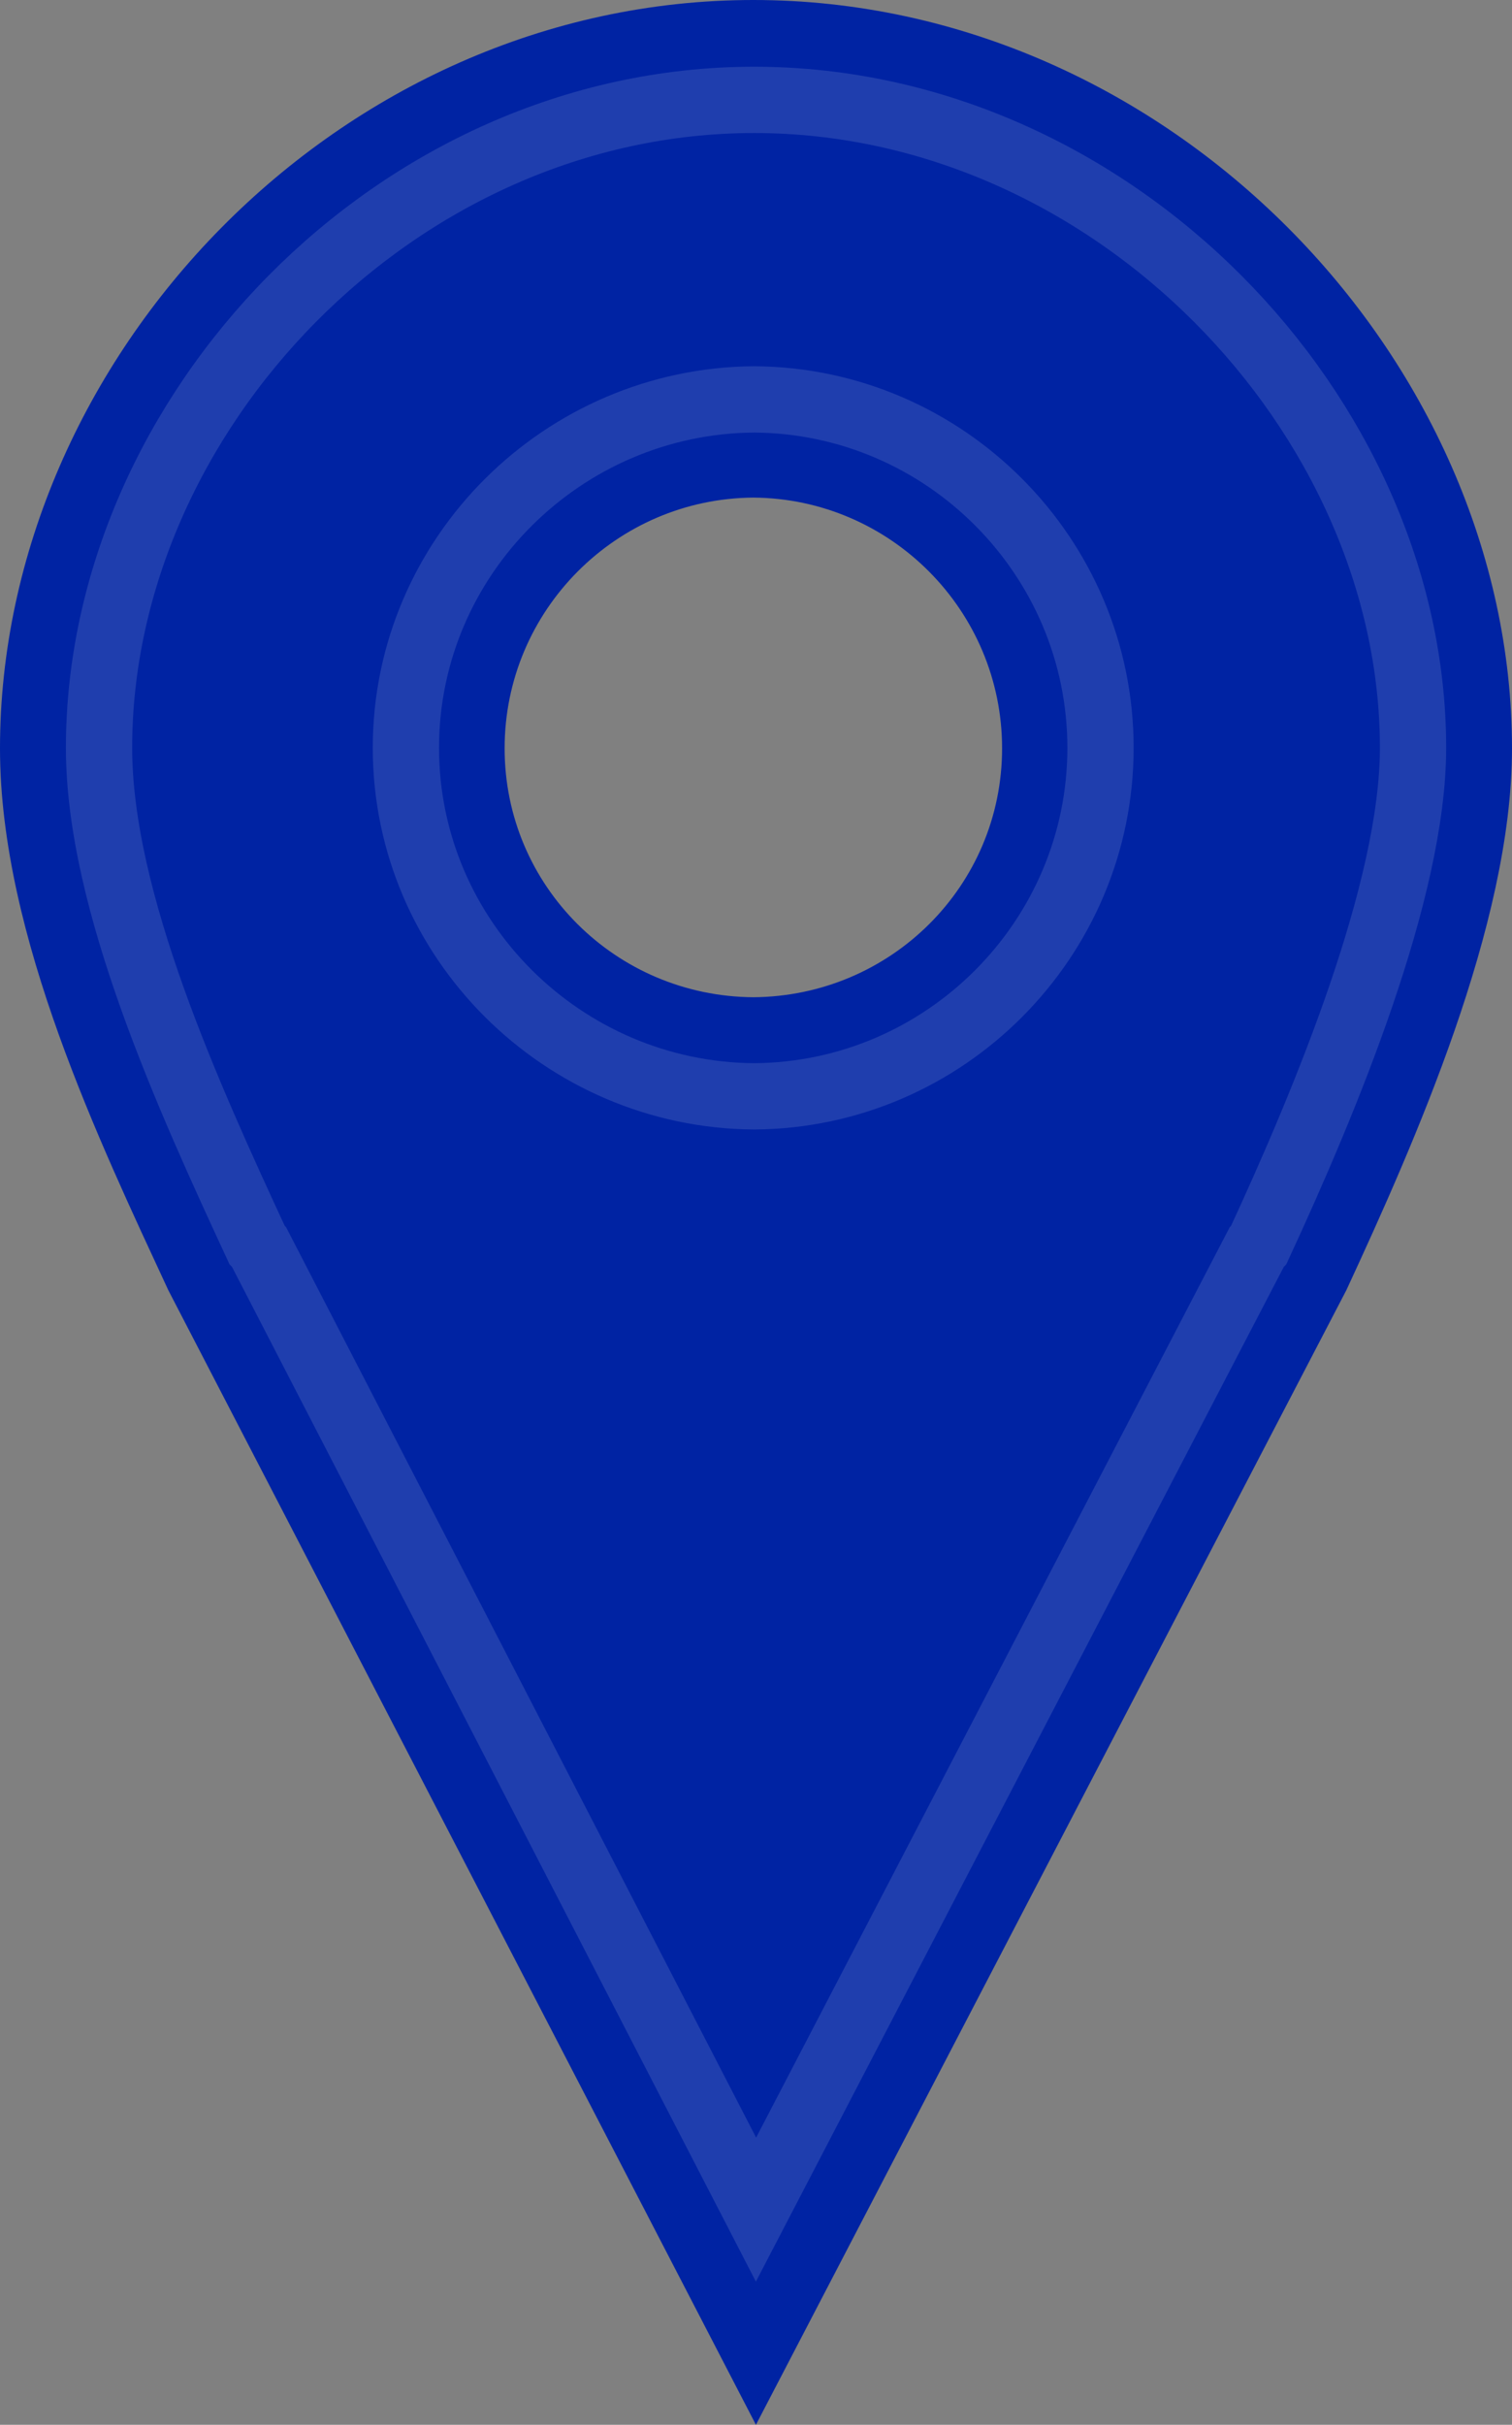 <?xml version="1.0" encoding="UTF-8" standalone="no"?>
<svg
   xmlns:dc="http://purl.org/dc/elements/1.1/"
   xmlns:cc="http://creativecommons.org/ns#"
   xmlns:rdf="http://www.w3.org/1999/02/22-rdf-syntax-ns#"
   xmlns:svg="http://www.w3.org/2000/svg"
   xmlns="http://www.w3.org/2000/svg"
   xmlns:xlink="http://www.w3.org/1999/xlink"
   xmlns:sodipodi="http://sodipodi.sourceforge.net/DTD/sodipodi-0.dtd"
   xmlns:inkscape="http://www.inkscape.org/namespaces/inkscape"
   width="25.1"
   height="40.227"
   version="1.1"
   id="svg3808"
   sodipodi:docname="marker.svg"
   inkscape:version="0.92.1 r15371">
  <rect width="100%" height="100%" fill="#808080" stroke="none"/>
  <sodipodi:namedview
     pagecolor="#ffffff"
     bordercolor="#666666"
     borderopacity="1"
     objecttolerance="10"
     gridtolerance="10"
     guidetolerance="10"
     inkscape:pageopacity="0"
     inkscape:pageshadow="2"
     inkscape:window-width="1916"
     inkscape:window-height="1041"
     id="namedview3810"
     showgrid="false"
     inkscape:zoom="0.816259"
     inkscape:cx="372.047"
     inkscape:cy="526.18103"
     inkscape:window-x="0"
     inkscape:window-y="18"
     inkscape:window-maximized="0"
     inkscape:current-layer="svg3808" />
  <defs
     id="defs3802">
    <linearGradient
       id="b">
      <stop
         offset="0"
         stop-color="#0023a3"
         id="stop3766" />
      <stop
         offset="1"
         stop-color="#0023a3"
         id="stop3768" />
    </linearGradient>
    <linearGradient
       id="a">
      <stop
         offset="0"
         stop-color="#0023a3"
         id="stop3771" />
      <stop
         offset="1"
         stop-color="#0023a3"
         id="stop3773" />
    </linearGradient>
    <linearGradient
       xlink:href="#a"
       x1="351.138"
       y1="551.589"
       x2="351.138"
       y2="512.928"
       gradientUnits="userSpaceOnUse"
       gradientTransform="translate(-2.715)"
       id="linearGradient3776" />
    <linearGradient
       xlink:href="#a"
       x1="318.571"
       y1="550.052"
       x2="318.571"
       y2="512.422"
       gradientUnits="userSpaceOnUse"
       gradientTransform="translate(94.732,2.054)"
       id="linearGradient3778" />
    <linearGradient
       xlink:href="#a"
       gradientUnits="userSpaceOnUse"
       gradientTransform="matrix(-1,0,0,1,731.268,2.054)"
       x1="318.571"
       y1="550.052"
       x2="318.571"
       y2="512.422"
       id="linearGradient3780" />
    <linearGradient
       xlink:href="#a"
       gradientUnits="userSpaceOnUse"
       gradientTransform="translate(94.232,2.054)"
       x1="318.571"
       y1="550.052"
       x2="318.571"
       y2="512.422"
       id="linearGradient3782" />
    <linearGradient
       xlink:href="#a"
       gradientUnits="userSpaceOnUse"
       gradientTransform="translate(-28.58,-0.437)"
       x1="445.301"
       y1="541.286"
       x2="445.301"
       y2="503.72"
       id="linearGradient3784" />
    <linearGradient
       xlink:href="#b"
       gradientUnits="userSpaceOnUse"
       gradientTransform="translate(63,-0.438)"
       x1="351.748"
       y1="522.774"
       x2="351.748"
       y2="503.721"
       id="linearGradient3786" />
    <linearGradient
       xlink:href="#a"
       gradientUnits="userSpaceOnUse"
       gradientTransform="translate(-28.58,-0.437)"
       x1="445.301"
       y1="541.286"
       x2="445.301"
       y2="503.72"
       id="linearGradient3788" />
    <linearGradient
       xlink:href="#b"
       gradientUnits="userSpaceOnUse"
       gradientTransform="translate(63,-0.438)"
       x1="351.748"
       y1="522.774"
       x2="351.748"
       y2="503.721"
       id="linearGradient3790" />
    <linearGradient
       xlink:href="#a"
       gradientUnits="userSpaceOnUse"
       gradientTransform="translate(-28.58,-0.437)"
       x1="445.301"
       y1="541.286"
       x2="445.301"
       y2="503.72"
       id="linearGradient3792" />
    <linearGradient
       xlink:href="#b"
       gradientUnits="userSpaceOnUse"
       gradientTransform="translate(63,-0.438)"
       x1="351.748"
       y1="522.774"
       x2="351.748"
       y2="503.721"
       id="linearGradient3794" />
    <linearGradient
       xlink:href="#a"
       id="c"
       gradientUnits="userSpaceOnUse"
       gradientTransform="matrix(-1,0,0,1,457.896,-503.348)"
       x1="445.301"
       y1="541.286"
       x2="445.301"
       y2="503.72" />
    <linearGradient
       xlink:href="#b"
       id="d"
       gradientUnits="userSpaceOnUse"
       gradientTransform="matrix(-1,0,0,1,366.316,-503.349)"
       x1="351.748"
       y1="522.774"
       x2="351.748"
       y2="503.721" />
    <linearGradient
       xlink:href="#a"
       gradientUnits="userSpaceOnUse"
       gradientTransform="translate(-28.846,-0.287)"
       x1="445.301"
       y1="541.286"
       x2="445.301"
       y2="503.72"
       id="linearGradient3798" />
    <linearGradient
       xlink:href="#b"
       gradientUnits="userSpaceOnUse"
       gradientTransform="translate(62.734,-0.288)"
       x1="351.748"
       y1="522.774"
       x2="351.748"
       y2="503.721"
       id="linearGradient3800" />
  </defs>
  <path
     d="m 12.506,0.55 c 6.573,0 12.044,5.691 12.044,11.866 0,2.778 -1.564,6.308 -2.694,8.746 l -9.306,17.872 -9.262,-17.872 c -1.13,-2.438 -2.738,-5.791 -2.738,-8.746 0,-6.175 5.383,-11.866 11.956,-11.866 z m 0,7.155 c -2.584,0.017 -4.679,2.122 -4.679,4.71 0,2.588 2.095,4.663 4.679,4.679 2.584,-0.017 4.679,-2.09 4.679,-4.679 0,-2.588 -2.095,-4.693 -4.679,-4.71 z"
     id="path3804"
     style="fill:url(#c);stroke:url(#d);stroke-width:1.1;stroke-linecap:round"
     inkscape:connector-curvature="0" />
  <path
     d="m 12.519,1.657 c 5.944,0 10.938,5.219 10.938,10.75 0,2.359 -1.443,5.832 -2.563,8.25 l -0.031,0.031 -8.313,15.969 -8.25,-15.969 -0.031,-0.031 c -1.135,-2.448 -2.625,-5.706 -2.625,-8.25 0,-5.538 4.931,-10.75 10.875,-10.75 z m 0,4.969 c -3.168,0.021 -5.781,2.601 -5.781,5.781 0,3.18 2.613,5.761 5.781,5.781 3.168,-0.02 5.75,-2.61 5.75,-5.781 0,-3.172 -2.582,-5.761 -5.75,-5.781 z"
     id="path3806"
     inkscape:connector-curvature="0"
     style="fill:none;stroke:#ffffff;stroke-width:1.1;stroke-linecap:round;stroke-opacity:0.122" />
</svg>

